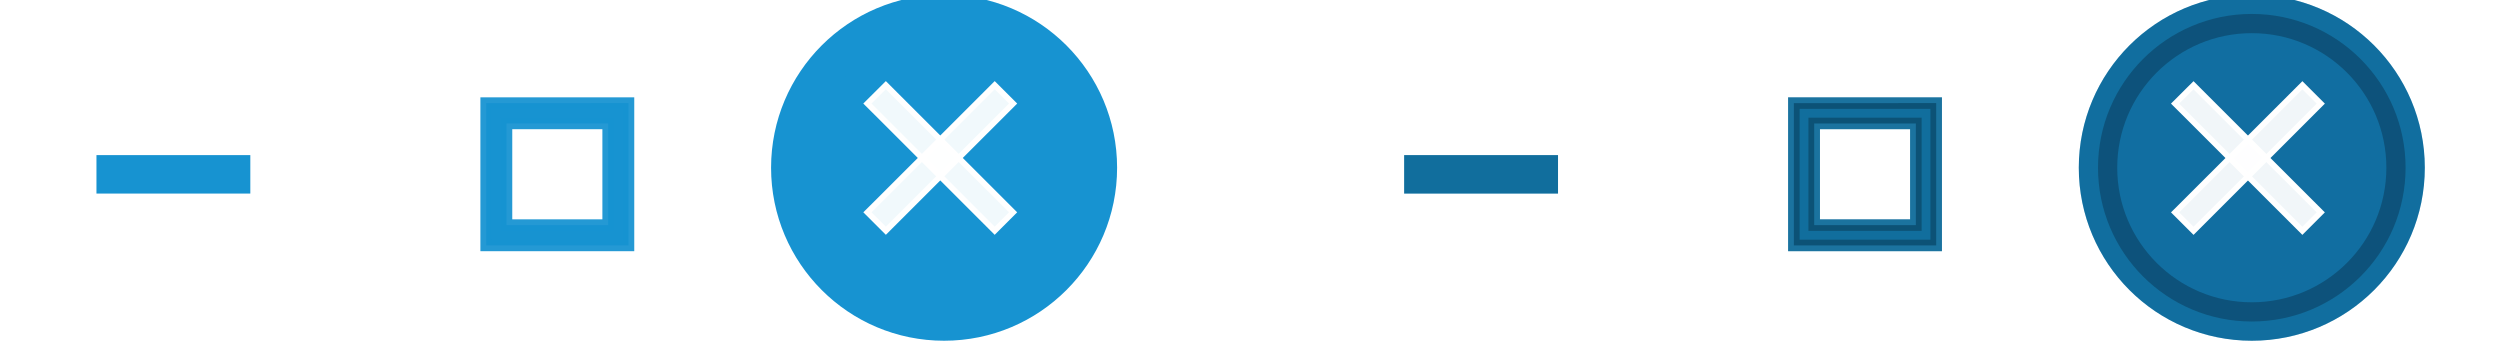 <?xml version="1.0" encoding="UTF-8" standalone="no"?>
<svg
   xmlns:osb="http://www.openswatchbook.org/uri/2009/osb"
   xmlns:dc="http://purl.org/dc/elements/1.1/"
   xmlns:cc="http://creativecommons.org/ns#"
   xmlns:rdf="http://www.w3.org/1999/02/22-rdf-syntax-ns#"
   xmlns:svg="http://www.w3.org/2000/svg"
   xmlns="http://www.w3.org/2000/svg"
   xmlns:xlink="http://www.w3.org/1999/xlink"
   xmlns:sodipodi="http://sodipodi.sourceforge.net/DTD/sodipodi-0.dtd"
   xmlns:inkscape="http://www.inkscape.org/namespaces/inkscape"
   width="130"
   height="18"
   viewBox="0 0 130 18"
   version="1.1"
   id="svg435"
   sodipodi:docname="ubuntu-assets.svg"
   inkscape:version="0.92.1 r15371">
  <defs
     id="defs846">
    <linearGradient
       id="linearGradient5978"
       osb:paint="solid">
      <stop
         style="stop-color:#000000;stop-opacity:1;"
         offset="0"
         id="stop5976" />
    </linearGradient>
    <linearGradient
       id="linearGradient5860"
       osb:paint="solid">
      <stop
         style="stop-color:#858585;stop-opacity:1;"
         offset="0"
         id="stop5858" />
    </linearGradient>
    <linearGradient
       id="linearGradient5851"
       osb:paint="solid">
      <stop
         style="stop-color:#858585;stop-opacity:1;"
         offset="0"
         id="stop5849" />
    </linearGradient>
    <linearGradient
       id="linearGradient5845"
       osb:paint="solid">
      <stop
         style="stop-color:#858585;stop-opacity:1;"
         offset="0"
         id="stop5843" />
    </linearGradient>
    <linearGradient
       id="linearGradient7306"
       osb:paint="solid">
      <stop
         style="stop-color:#1793d1;stop-opacity:1;"
         offset="0"
         id="stop7304" />
    </linearGradient>
    <linearGradient
       id="linearGradient7298"
       osb:paint="solid">
      <stop
         style="stop-color:#1793d1;stop-opacity:1;"
         offset="0"
         id="stop7296" />
    </linearGradient>
    <linearGradient
       id="linearGradient7292"
       osb:paint="solid">
      <stop
         style="stop-color:#1793d1;stop-opacity:1;"
         offset="0"
         id="stop7290" />
    </linearGradient>
    <linearGradient
       id="linearGradient7286"
       osb:paint="solid">
      <stop
         style="stop-color:#1793d1;stop-opacity:1;"
         offset="0"
         id="stop7284" />
    </linearGradient>
    <linearGradient
       id="linearGradient7280"
       osb:paint="solid">
      <stop
         style="stop-color:#656565;stop-opacity:1;"
         offset="0"
         id="stop7278" />
    </linearGradient>
    <linearGradient
       id="linearGradient7272"
       osb:paint="solid">
      <stop
         style="stop-color:#656565;stop-opacity:1;"
         offset="0"
         id="stop7270" />
    </linearGradient>
    <linearGradient
       id="linearGradient7266"
       osb:paint="solid">
      <stop
         style="stop-color:#656565;stop-opacity:1;"
         offset="0"
         id="stop7264" />
    </linearGradient>
    <linearGradient
       id="linearGradient7258"
       osb:paint="solid">
      <stop
         style="stop-color:#656565;stop-opacity:1;"
         offset="0"
         id="stop7256" />
    </linearGradient>
    <linearGradient
       id="linearGradient7232"
       osb:paint="solid">
      <stop
         style="stop-color:#656565;stop-opacity:1;"
         offset="0"
         id="stop7230" />
    </linearGradient>
    <linearGradient
       id="linearGradient7218"
       osb:paint="solid">
      <stop
         style="stop-color:#000000;stop-opacity:1;"
         offset="0"
         id="stop7216" />
    </linearGradient>
    <linearGradient
       id="linearGradient5679"
       osb:paint="solid">
      <stop
         style="stop-color:#000000;stop-opacity:1;"
         offset="0"
         id="stop5677" />
    </linearGradient>
    <linearGradient
       id="linearGradient5673"
       osb:paint="solid">
      <stop
         style="stop-color:#1d1d1d;stop-opacity:1;"
         offset="0"
         id="stop5671" />
    </linearGradient>
    <linearGradient
       id="linearGradient5480"
       osb:paint="solid">
      <stop
         style="stop-color:#ffffff;stop-opacity:0;"
         offset="0"
         id="stop6048-6" />
    </linearGradient>
    <linearGradient
       id="linearGradient5484"
       osb:paint="solid">
      <stop
         style="stop-color:#656565;stop-opacity:1;"
         offset="0"
         id="stop7288-5" />
    </linearGradient>
    <linearGradient
       id="linearGradient5808"
       osb:paint="solid">
      <stop
         style="stop-color:#ffffff;stop-opacity:1;"
         offset="0"
         id="stop7036-0" />
    </linearGradient>
    <linearGradient
       id="linearGradient6830"
       osb:paint="solid">
      <stop
         style="stop-color:#1793d1;stop-opacity:1;"
         offset="0"
         id="stop5679-0" />
    </linearGradient>
    <linearGradient
       id="linearGradient7205">
      <stop
         stop-color="#F5F5F5"
         id="stop89-6" />
    </linearGradient>
    <linearGradient
       id="linearGradient5315">
      <stop
         style="stop-color:#f4f4f4;stop-opacity:1"
         offset="0"
         id="stop5317" />
      <stop
         id="stop5323"
         offset="0.2"
         style="stop-color:#f4f4f4;stop-opacity:1" />
      <stop
         id="stop5319"
         offset="0.9"
         style="stop-color:#e8e8e7;stop-opacity:1" />
      <stop
         style="stop-color:#e8e8e7;stop-opacity:1"
         offset="1"
         id="stop5321" />
    </linearGradient>
    <linearGradient
       id="linearGradient5844">
      <stop
         id="stop5846"
         offset="0"
         style="stop-color:#fefefe;stop-opacity:1" />
      <stop
         style="stop-color:#fefefe;stop-opacity:1"
         offset="0.2"
         id="stop5848" />
      <stop
         style="stop-color:#f2f2f1;stop-opacity:1"
         offset="0.9"
         id="stop5850" />
      <stop
         id="stop5852"
         offset="1"
         style="stop-color:#f2f2f1;stop-opacity:1" />
    </linearGradient>
    <linearGradient
       inkscape:collect="always"
       xlink:href="#linearGradient5315"
       id="linearGradient6964"
       gradientUnits="userSpaceOnUse"
       gradientTransform="matrix(1.539,0,0,0.517,-60.216,-34.031)"
       x1="63.569"
       y1="127.161"
       x2="63.569"
       y2="152.662" />
    <linearGradient
       id="primary_color-3-6"
       osb:paint="solid">
      <stop
         style="stop-color:#A42435;stop-opacity:1;"
         offset="0"
         id="stop5679-7" />
    </linearGradient>
    <linearGradient
       id="linearGradient6179">
      <stop
         stop-color="#000000"
         stop-opacity="0.8"
         id="stop80-9" />
    </linearGradient>
    <linearGradient
       id="linearGradient6182">
      <stop
         stop-color="#1E1E1E"
         id="stop92-8" />
    </linearGradient>
    <linearGradient
       id="linearGradient6185">
      <stop
         stop-color="#FFFFFF"
         id="stop83-7" />
    </linearGradient>
    <linearGradient
       inkscape:collect="always"
       xlink:href="#linearGradient6110"
       id="linearGradient6230"
       gradientUnits="userSpaceOnUse"
       x1="16"
       y1="292"
       x2="40"
       y2="292" />
    <linearGradient
       inkscape:collect="always"
       xlink:href="#linearGradient6110"
       id="linearGradient6232"
       gradientUnits="userSpaceOnUse"
       x1="16"
       y1="292"
       x2="40"
       y2="292" />
  </defs>
  <sodipodi:namedview
     showgrid="true"
     id="namedview4"
     inkscape:zoom="9.2318458"
     inkscape:cx="68.013528"
     inkscape:cy="1.7840787"
     inkscape:window-width="1848"
     inkscape:window-height="1137"
     inkscape:window-x="1438"
     inkscape:window-y="30"
     inkscape:window-maximized="1"
     inkscape:current-layer="svg435"
     fit-margin-top="0"
     fit-margin-left="0"
     fit-margin-right="0"
     fit-margin-bottom="0"
     showguides="false"
     inkscape:document-rotation="0">
    <inkscape:grid
       empspacing="4"
       id="grid2"
       originx="-3.3"
       originy="-389.933" />
  </sodipodi:namedview>
  <rect
     sodipodi:insensitive="true"
     width="200"
     height="300"
     id="background-light"
     style="fill:url(#linearGradient4914);stroke-width:0.866"
     x="-3.3"
     y="-4.341" />
  <g
     style="fill:#1793d1;fill-opacity:1;stroke:#1793d1;stroke-width:1.08;stroke-opacity:1"
     inkscape:label="Layer 1"
     id="titlebutton-close-hover"
     transform="matrix(0.926,0,0,0.926,314.022,-786.278)">
    <circle
       r="8.636"
       cy="858.531"
       cx="-286.101"
       id="path6576-6"
       style="opacity:1;fill:#1793d1;fill-opacity:1;stroke:#1793d1;stroke-width:2.159;stroke-linecap:butt;stroke-linejoin:round;stroke-miterlimit:4;stroke-dasharray:none;stroke-dashoffset:0;stroke-opacity:1;paint-order:stroke fill markers" />
    <g
       style="fill:#ffffff;fill-opacity:0.941;stroke:#ffffff;stroke-width:0.91;stroke-opacity:1"
       transform="matrix(1.187,0,0,1.185,52.954,-158.719)"
       id="g6574-6">
      <g
         style="fill:#ffffff;fill-opacity:0.941;stroke:#ffffff;stroke-width:0.809;stroke-opacity:1"
         transform="matrix(1.132,0,0,1.119,38.082,-102.715)"
         id="g6313-0">
        <path
           style="color:#000000;font-style:normal;font-variant:normal;font-weight:normal;font-stretch:normal;line-height:normal;font-family:sans-serif;-inkscape-font-specification:sans-serif;text-indent:0;text-align:start;text-decoration:none;text-decoration-line:none;letter-spacing:normal;word-spacing:normal;text-transform:none;writing-mode:lr-tb;direction:ltr;baseline-shift:baseline;text-anchor:start;clip-rule:nonzero;display:inline;overflow:visible;visibility:visible;isolation:auto;mix-blend-mode:normal;color-interpolation:sRGB;color-interpolation-filters:linearRGB;fill:#ffffff;fill-opacity:0.941;stroke:#ffffff;stroke-width:0.243;stroke-miterlimit:4;stroke-dasharray:none;stroke-opacity:1;marker:none;color-rendering:auto;image-rendering:auto;shape-rendering:auto;text-rendering:auto;enable-background:accumulate"
           d="m -283.858,855.444 -0.384,0.389 -4.55,4.606 -0.386,0.389 0.771,0.78 0.384,-0.389 4.55,-4.608 0.384,-0.389 z"
           id="path4535-5-6"
           inkscape:connector-curvature="0" />
        <path
           style="color:#000000;font-style:normal;font-variant:normal;font-weight:normal;font-stretch:normal;line-height:normal;font-family:sans-serif;-inkscape-font-specification:sans-serif;text-indent:0;text-align:start;text-decoration:none;text-decoration-line:none;letter-spacing:normal;word-spacing:normal;text-transform:none;writing-mode:lr-tb;direction:ltr;baseline-shift:baseline;text-anchor:start;clip-rule:nonzero;display:inline;overflow:visible;visibility:visible;isolation:auto;mix-blend-mode:normal;color-interpolation:sRGB;color-interpolation-filters:linearRGB;fill:#ffffff;fill-opacity:0.941;stroke:#ffffff;stroke-width:0.243;stroke-miterlimit:4;stroke-dasharray:none;stroke-opacity:1;marker:none;color-rendering:auto;image-rendering:auto;shape-rendering:auto;text-rendering:auto;enable-background:accumulate"
           d="m -288.408,855.444 -0.771,0.778 0.386,0.389 4.55,4.608 0.384,0.389 0.769,-0.78 -0.384,-0.389 -4.55,-4.606 z"
           id="path4537-0-2"
           inkscape:connector-curvature="0" />
      </g>
    </g>
  </g>
  <g
     style="stroke-width:0.864"
     inkscape:label="Layer 1"
     id="titlebutton-minimize-hover"
     transform="matrix(1.158,0,0,1.158,-180.88,-718.592)">
    <g
       style="display:inline;stroke-width:1.056"
       id="g4828-9-1"
       inkscape:export-filename="close.png"
       inkscape:export-xdpi="90"
       inkscape:export-ydpi="90"
       transform="matrix(0.818,0,0,0.818,156.214,-241.239)">
      <rect
         y="1053.362"
         x="-7.3563765e-06"
         height="19"
         width="19"
         id="rect4839-6-8"
         style="color:#000000;display:inline;overflow:visible;visibility:visible;fill:none;stroke:none;stroke-width:1.056;marker:none;enable-background:accumulate" />
    </g>
    <rect
       style="color:#000000;display:inline;overflow:visible;visibility:visible;fill:#1793d1;fill-opacity:1;stroke:none;stroke-width:0.864;marker:none;enable-background:accumulate"
       id="rect4834-3-7"
       width="6.909"
       height="1.727"
       x="160.532"
       y="627.511" />
  </g>
  <g
     style="stroke-width:0.864"
     inkscape:label="Layer 1"
     id="titlebutton-maximize-hover"
     transform="matrix(1.158,0,0,1.158,236.113,-668.968)">
    <g
       style="display:inline;stroke-width:0.95"
       transform="matrix(0.909,0,0,0.909,-186.643,-381.584)"
       inkscape:export-ydpi="90"
       inkscape:export-xdpi="90"
       inkscape:export-filename="close.png"
       id="g4793-1-9">
      <rect
         style="color:#000000;display:inline;overflow:visible;visibility:visible;fill:none;stroke:none;stroke-width:0.95;marker:none;enable-background:accumulate"
         id="rect4803-1-2"
         width="17.1"
         height="17.1"
         x="-7.3563765e-06"
         y="1055.262" />
    </g>
    <path
       style="color:#000000;font-style:normal;font-variant:normal;font-weight:normal;font-stretch:normal;line-height:normal;font-family:sans-serif;-inkscape-font-specification:sans-serif;text-indent:0;text-align:start;text-decoration:none;text-decoration-line:none;letter-spacing:normal;word-spacing:normal;text-transform:none;writing-mode:lr-tb;direction:ltr;baseline-shift:baseline;text-anchor:start;clip-rule:nonzero;display:inline;overflow:visible;visibility:visible;isolation:auto;mix-blend-mode:normal;color-interpolation:sRGB;color-interpolation-filters:linearRGB;fill:#1793d1;fill-opacity:1;stroke:#1793d1;stroke-width:0.518;stroke-miterlimit:4;stroke-dasharray:none;stroke-opacity:0.941;marker:none;color-rendering:auto;image-rendering:auto;shape-rendering:auto;text-rendering:auto;enable-background:accumulate"
       d="m -182.066,582.323 v 0.456 5.934 h 6.391 v -6.391 z m 0.913,0.913 h 4.565 v 4.565 h -4.565 z"
       id="rect4811-5-0"
       inkscape:connector-curvature="0" />
  </g>
  <g
     style="fill:#1793d1;fill-opacity:1;stroke:#1793d1;stroke-width:1.08;stroke-opacity:1"
     inkscape:label="Layer 1"
     id="titlebutton-close-active"
     transform="matrix(0.926,0,0,0.926,382.023,-786.278)">
    <circle
       r="8.636"
       cy="858.531"
       cx="-286.101"
       id="path6576-6-8"
       style="opacity:1;fill:#1793d1;fill-opacity:1;stroke:#1793d1;stroke-width:2.159;stroke-linecap:butt;stroke-linejoin:round;stroke-miterlimit:4;stroke-dasharray:none;stroke-dashoffset:0;stroke-opacity:1;paint-order:stroke fill markers" />
    <circle
       cy="858.531"
       cx="-286.101"
       id="path6576-6-8-0"
       style="opacity:0.25;fill:#000012;fill-opacity:1;stroke:#00000a;stroke-width:2.159;stroke-linecap:butt;stroke-linejoin:round;stroke-miterlimit:4;stroke-dasharray:none;stroke-dashoffset:0;stroke-opacity:1;paint-order:stroke fill markers"
       r="8.636" />
    <g
       style="fill:#ffffff;fill-opacity:0.941;stroke:#ffffff;stroke-width:0.91;stroke-opacity:1"
       transform="matrix(1.187,0,0,1.185,52.952,-158.715)"
       id="g6574-6-5">
      <g
         style="fill:#ffffff;fill-opacity:0.941;stroke:#ffffff;stroke-width:0.809;stroke-opacity:1"
         transform="matrix(1.132,0,0,1.119,38.082,-102.715)"
         id="g6313-0-6">
        <path
           style="color:#000000;font-style:normal;font-variant:normal;font-weight:normal;font-stretch:normal;line-height:normal;font-family:sans-serif;-inkscape-font-specification:sans-serif;text-indent:0;text-align:start;text-decoration:none;text-decoration-line:none;letter-spacing:normal;word-spacing:normal;text-transform:none;writing-mode:lr-tb;direction:ltr;baseline-shift:baseline;text-anchor:start;clip-rule:nonzero;display:inline;overflow:visible;visibility:visible;isolation:auto;mix-blend-mode:normal;color-interpolation:sRGB;color-interpolation-filters:linearRGB;fill:#ffffff;fill-opacity:0.941;stroke:#ffffff;stroke-width:0.243;stroke-miterlimit:4;stroke-dasharray:none;stroke-opacity:1;marker:none;color-rendering:auto;image-rendering:auto;shape-rendering:auto;text-rendering:auto;enable-background:accumulate"
           d="m -283.858,855.444 -0.384,0.389 -4.55,4.606 -0.386,0.389 0.771,0.78 0.384,-0.389 4.55,-4.608 0.384,-0.389 z"
           id="path4535-5-6-1"
           inkscape:connector-curvature="0" />
        <path
           style="color:#000000;font-style:normal;font-variant:normal;font-weight:normal;font-stretch:normal;line-height:normal;font-family:sans-serif;-inkscape-font-specification:sans-serif;text-indent:0;text-align:start;text-decoration:none;text-decoration-line:none;letter-spacing:normal;word-spacing:normal;text-transform:none;writing-mode:lr-tb;direction:ltr;baseline-shift:baseline;text-anchor:start;clip-rule:nonzero;display:inline;overflow:visible;visibility:visible;isolation:auto;mix-blend-mode:normal;color-interpolation:sRGB;color-interpolation-filters:linearRGB;fill:#ffffff;fill-opacity:0.941;stroke:#ffffff;stroke-width:0.243;stroke-miterlimit:4;stroke-dasharray:none;stroke-opacity:1;marker:none;color-rendering:auto;image-rendering:auto;shape-rendering:auto;text-rendering:auto;enable-background:accumulate"
           d="m -288.408,855.444 -0.771,0.778 0.386,0.389 4.55,4.608 0.384,0.389 0.769,-0.78 -0.384,-0.389 -4.55,-4.606 z"
           id="path4537-0-2-1"
           inkscape:connector-curvature="0" />
      </g>
    </g>
  </g>
  <g
     style="stroke-width:0.864"
     inkscape:label="Layer 1"
     id="titlebutton-minimize-active"
     transform="matrix(1.158,0,0,1.158,-112.88,-718.592)">
    <g
       style="display:inline;stroke-width:1.056"
       id="g4828-9-1-9"
       inkscape:export-filename="close.png"
       inkscape:export-xdpi="90"
       inkscape:export-ydpi="90"
       transform="matrix(0.818,0,0,0.818,156.214,-241.239)">
      <rect
         y="1053.362"
         x="-7.3563765e-06"
         height="19"
         width="19"
         id="rect4839-6-8-8"
         style="color:#000000;display:inline;overflow:visible;visibility:visible;fill:none;stroke:none;stroke-width:1.056;marker:none;enable-background:accumulate" />
    </g>
    <rect
       style="color:#000000;display:inline;overflow:visible;visibility:visible;fill:#1793d1;fill-opacity:1;stroke:none;stroke-width:0.864;marker:none;enable-background:accumulate"
       id="rect4834-3-7-4"
       width="6.909"
       height="1.727"
       x="160.532"
       y="627.511" />
    <rect
       style="color:#000000;display:inline;overflow:visible;visibility:visible;opacity:0.25;fill:#000000;fill-opacity:1;stroke:none;stroke-width:0.864;marker:none;enable-background:accumulate"
       id="rect4834-3-7-4-4"
       width="6.909"
       height="1.727"
       x="160.532"
       y="627.511" />
  </g>
  <g
     style="stroke-width:0.864"
     inkscape:label="Layer 1"
     id="titlebutton-maximize-active"
     transform="matrix(1.158,0,0,1.158,304.113,-668.968)">
    <g
       style="display:inline;stroke-width:0.95"
       transform="matrix(0.909,0,0,0.909,-186.643,-381.584)"
       inkscape:export-ydpi="90"
       inkscape:export-xdpi="90"
       inkscape:export-filename="close.png"
       id="g4793-1-9-1">
      <rect
         style="color:#000000;display:inline;overflow:visible;visibility:visible;fill:none;stroke:none;stroke-width:0.95;marker:none;enable-background:accumulate"
         id="rect4803-1-2-0"
         width="17.1"
         height="17.1"
         x="-7.3563765e-06"
         y="1055.262" />
    </g>
    <path
       style="color:#000000;font-style:normal;font-variant:normal;font-weight:normal;font-stretch:normal;line-height:normal;font-family:sans-serif;-inkscape-font-specification:sans-serif;text-indent:0;text-align:start;text-decoration:none;text-decoration-line:none;letter-spacing:normal;word-spacing:normal;text-transform:none;writing-mode:lr-tb;direction:ltr;baseline-shift:baseline;text-anchor:start;clip-rule:nonzero;display:inline;overflow:visible;visibility:visible;isolation:auto;mix-blend-mode:normal;color-interpolation:sRGB;color-interpolation-filters:linearRGB;fill:#1793d1;fill-opacity:1;stroke:#1793d1;stroke-width:0.518;stroke-miterlimit:4;stroke-dasharray:none;stroke-opacity:0.941;marker:none;color-rendering:auto;image-rendering:auto;shape-rendering:auto;text-rendering:auto;enable-background:accumulate"
       d="m -182.066,582.323 v 0.456 5.934 h 6.391 v -6.391 z m 0.913,0.913 h 4.565 v 4.565 h -4.565 z"
       id="rect4811-5-0-3"
       inkscape:connector-curvature="0" />
    <path
       style="color:#000000;font-style:normal;font-variant:normal;font-weight:normal;font-stretch:normal;line-height:normal;font-family:sans-serif;-inkscape-font-specification:sans-serif;text-indent:0;text-align:start;text-decoration:none;text-decoration-line:none;letter-spacing:normal;word-spacing:normal;text-transform:none;writing-mode:lr-tb;direction:ltr;baseline-shift:baseline;text-anchor:start;clip-rule:nonzero;display:inline;overflow:visible;visibility:visible;opacity:0.25;isolation:auto;mix-blend-mode:normal;color-interpolation:sRGB;color-interpolation-filters:linearRGB;fill:#000000;fill-opacity:1;stroke:#000000;stroke-width:0.518;stroke-miterlimit:4;stroke-dasharray:none;stroke-opacity:1;marker:none;color-rendering:auto;image-rendering:auto;shape-rendering:auto;text-rendering:auto;enable-background:accumulate"
       d="m -182.066,582.323 v 0.456 5.934 h 6.391 v -6.391 z m 0.913,0.913 h 4.565 v 4.565 h -4.565 z"
       id="rect4811-5-0-3-4"
       inkscape:connector-curvature="0" />
  </g>
</svg>
